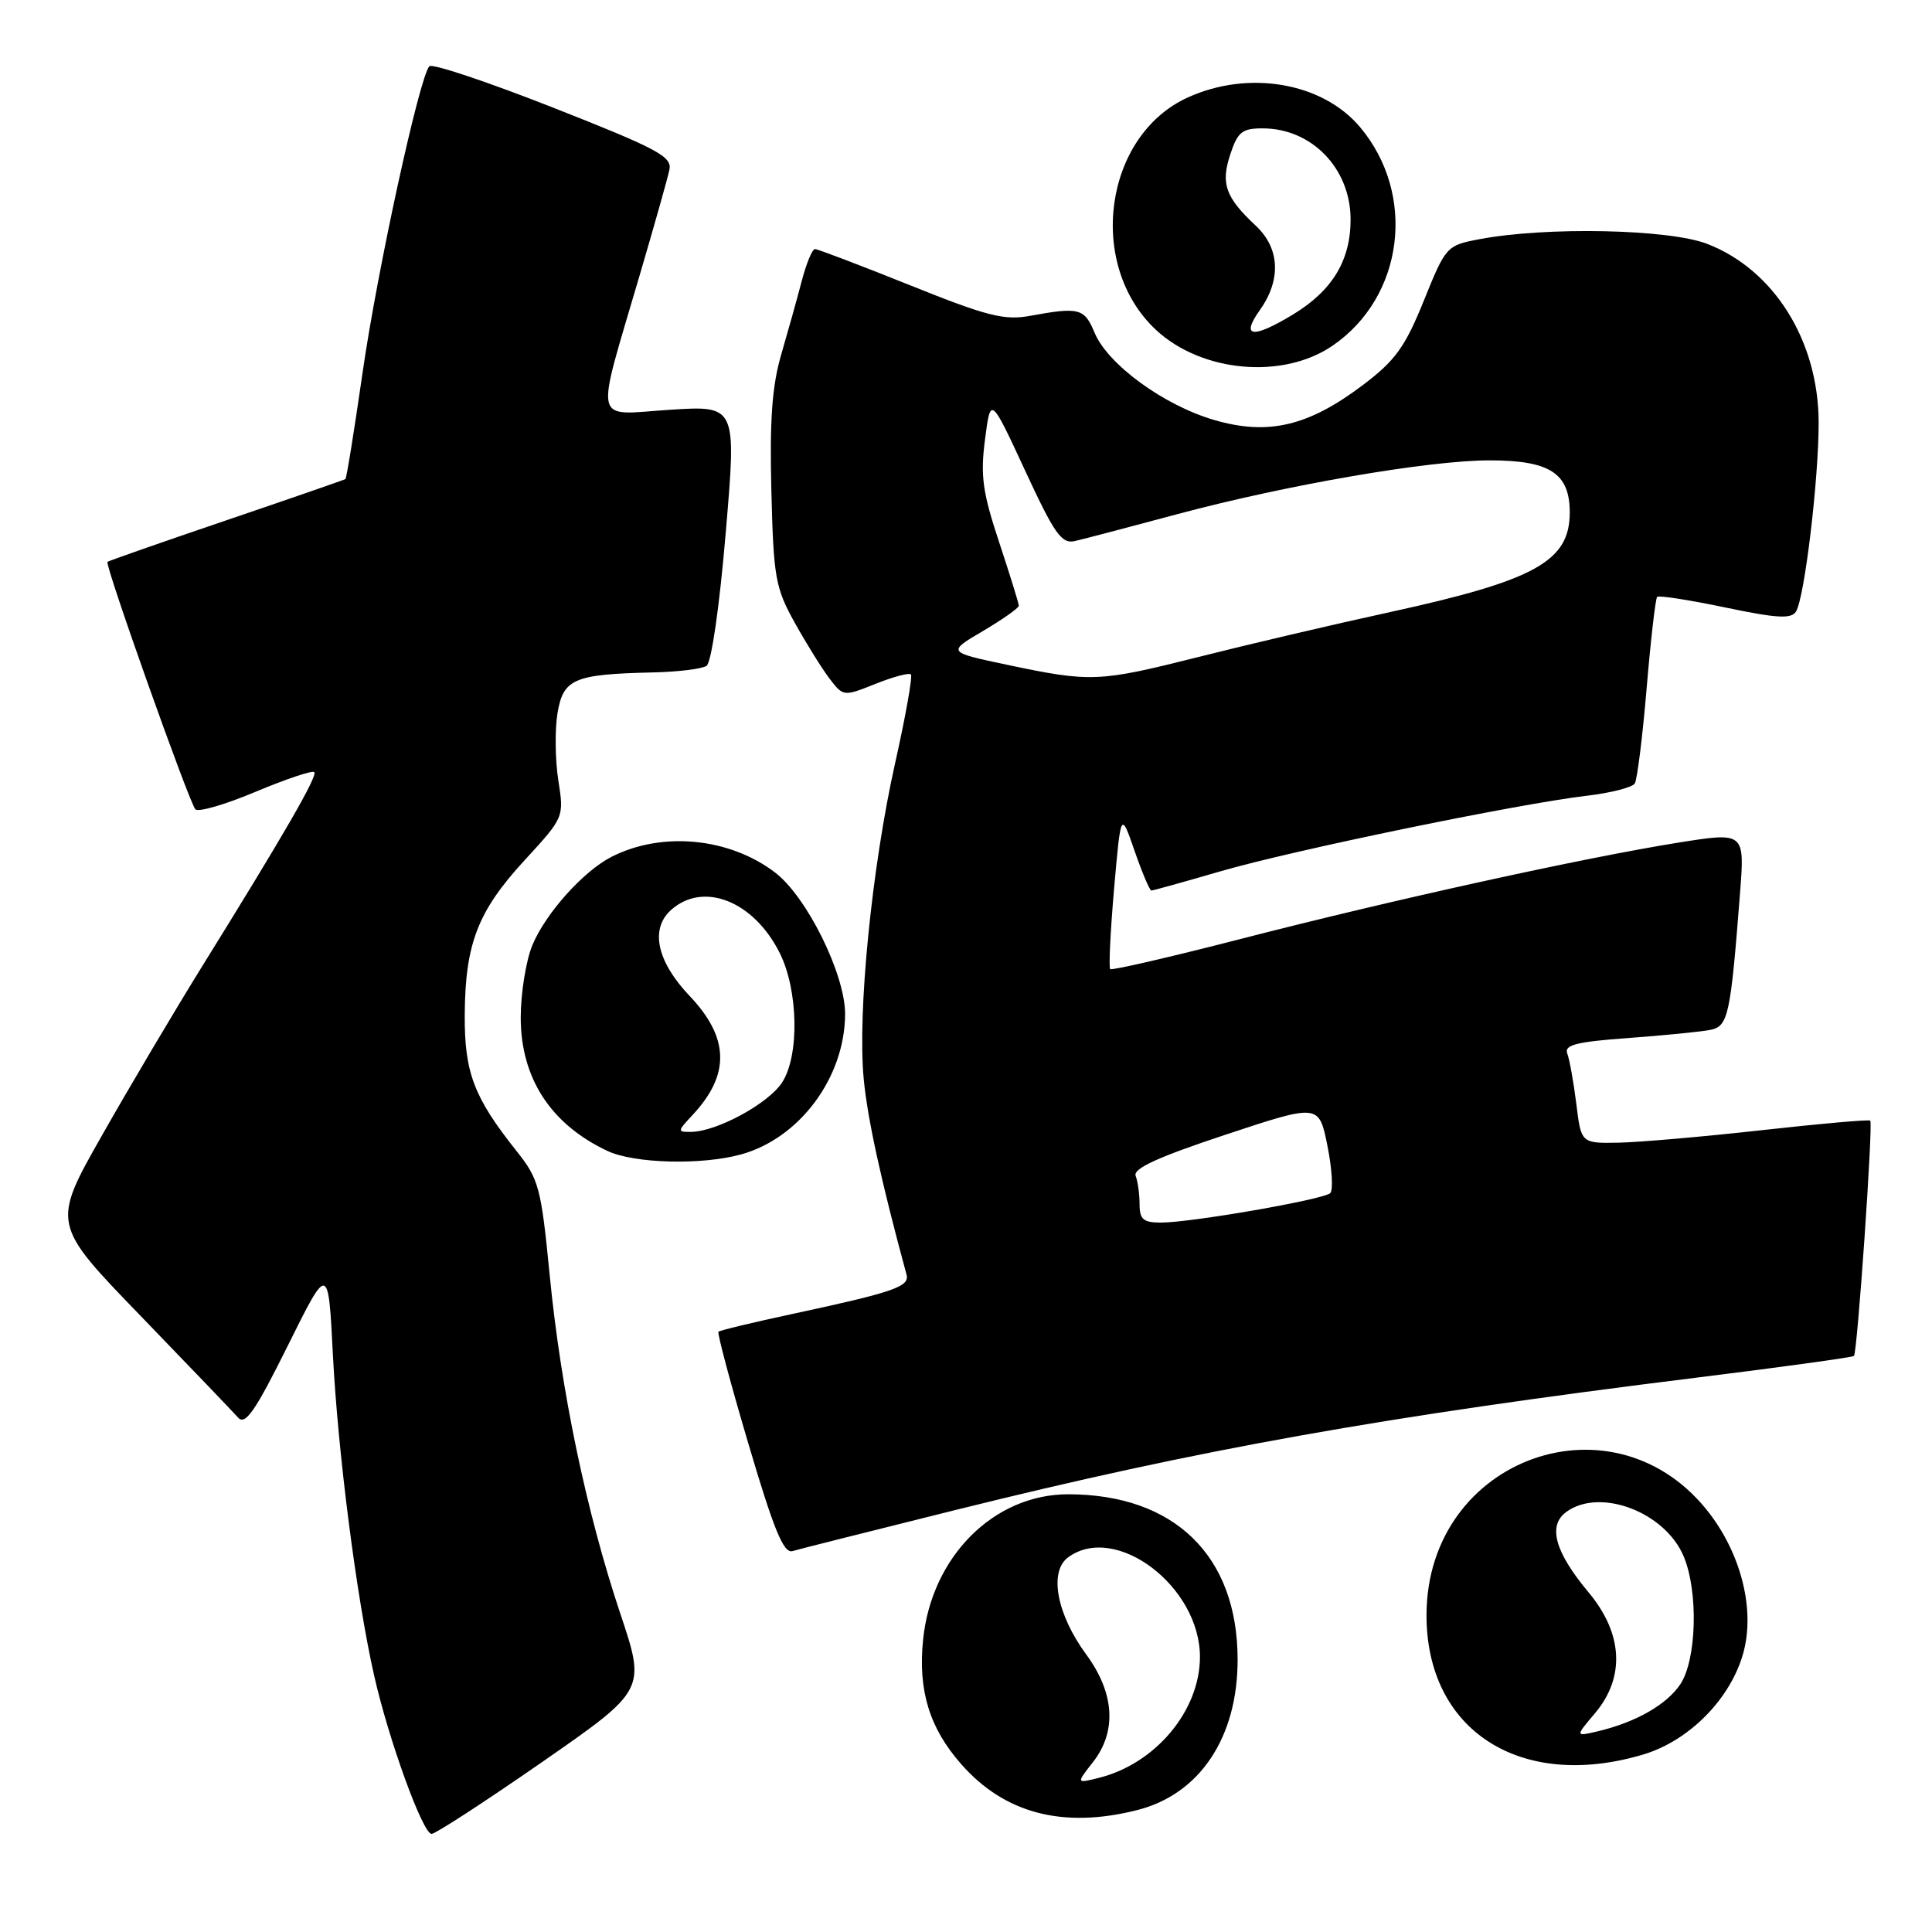 <?xml version="1.0" encoding="UTF-8" standalone="no"?>
<!DOCTYPE svg PUBLIC "-//W3C//DTD SVG 1.1//EN" "http://www.w3.org/Graphics/SVG/1.1/DTD/svg11.dtd" >
<svg xmlns="http://www.w3.org/2000/svg" xmlns:xlink="http://www.w3.org/1999/xlink" version="1.1" viewBox="0 0 256 256">
 <g >
 <path fill="currentColor"
d=" M 71.85 233.47 C 85.58 223.93 85.58 223.93 82.18 213.77 C 77.68 200.28 74.34 184.30 72.84 169.00 C 71.70 157.33 71.41 156.24 68.43 152.50 C 62.79 145.41 61.54 142.12 61.58 134.50 C 61.64 125.04 63.30 120.75 69.50 114.00 C 74.74 108.30 74.75 108.29 73.98 103.40 C 73.56 100.70 73.51 96.70 73.87 94.51 C 74.63 89.94 76.04 89.34 86.50 89.10 C 89.80 89.03 93.00 88.64 93.62 88.23 C 94.26 87.81 95.34 80.37 96.16 70.62 C 97.60 53.73 97.60 53.73 88.73 54.30 C 78.42 54.97 78.82 56.74 84.75 36.50 C 86.69 29.90 88.47 23.60 88.70 22.50 C 89.08 20.75 87.15 19.72 73.34 14.28 C 64.65 10.86 57.25 8.38 56.89 8.78 C 55.57 10.23 49.98 35.87 48.04 49.40 C 46.94 57.04 45.92 63.38 45.77 63.48 C 45.62 63.58 38.53 66.04 30.00 68.94 C 21.47 71.84 14.38 74.32 14.24 74.45 C 13.85 74.80 25.07 106.36 25.89 107.24 C 26.27 107.65 29.87 106.60 33.88 104.91 C 37.90 103.23 41.39 102.05 41.64 102.31 C 42.13 102.79 37.64 110.56 26.79 128.04 C 23.19 133.84 17.23 143.89 13.55 150.38 C 6.85 162.18 6.85 162.18 18.61 174.34 C 25.07 181.03 30.90 187.10 31.55 187.84 C 32.50 188.90 33.82 187.00 38.12 178.34 C 43.50 167.50 43.50 167.50 44.11 179.50 C 44.78 192.50 47.23 211.63 49.57 222.00 C 51.49 230.51 56.02 243.00 57.19 243.00 C 57.70 243.00 64.29 238.71 71.85 233.47 Z  M 150.67 239.85 C 158.97 237.76 164.01 230.22 163.99 219.88 C 163.98 206.15 155.61 198.00 141.53 198.00 C 131.69 198.00 123.45 206.25 122.32 217.22 C 121.62 223.95 123.14 228.96 127.35 233.74 C 133.10 240.30 140.85 242.33 150.67 239.85 Z  M 217.71 232.49 C 223.85 230.67 229.37 225.05 231.02 218.94 C 232.52 213.37 230.79 206.21 226.62 200.67 C 214.19 184.19 189.11 193.04 189.02 213.93 C 188.96 229.26 201.43 237.33 217.71 232.49 Z  M 126.50 200.11 C 159.08 192.01 183.23 187.70 224.92 182.53 C 236.15 181.14 245.48 179.85 245.66 179.67 C 246.11 179.22 248.21 148.87 247.82 148.49 C 247.64 148.32 241.20 148.89 233.50 149.75 C 225.80 150.61 217.25 151.35 214.50 151.41 C 209.51 151.50 209.51 151.50 208.87 146.26 C 208.51 143.38 207.97 140.38 207.67 139.59 C 207.24 138.46 208.88 138.04 215.81 137.54 C 220.59 137.19 225.47 136.70 226.66 136.46 C 229.00 135.97 229.31 134.52 230.56 118.37 C 231.19 110.25 231.19 110.25 222.34 111.66 C 209.85 113.66 184.43 119.25 164.50 124.39 C 155.15 126.80 147.33 128.61 147.11 128.41 C 146.90 128.22 147.13 123.43 147.62 117.78 C 148.52 107.50 148.52 107.50 150.34 112.75 C 151.34 115.64 152.34 118.00 152.57 118.00 C 152.79 118.00 156.91 116.85 161.73 115.45 C 171.32 112.66 201.09 106.52 210.26 105.44 C 213.43 105.07 216.29 104.34 216.62 103.81 C 216.94 103.28 217.65 97.60 218.19 91.18 C 218.73 84.75 219.36 79.32 219.58 79.09 C 219.80 78.87 223.86 79.50 228.59 80.49 C 235.46 81.93 237.36 82.04 237.98 81.03 C 239.12 79.18 241.00 63.43 240.98 55.93 C 240.94 45.14 235.06 35.73 226.20 32.31 C 221.12 30.35 204.87 30.02 196.06 31.69 C 191.67 32.52 191.58 32.63 188.66 39.85 C 186.18 45.98 184.88 47.78 180.59 51.02 C 173.36 56.48 168.04 57.73 160.92 55.66 C 154.22 53.72 146.77 48.28 145.03 44.07 C 143.69 40.84 142.99 40.66 136.50 41.85 C 133.07 42.48 130.79 41.90 120.57 37.79 C 114.01 35.16 108.34 33.00 107.99 33.00 C 107.63 33.00 106.84 34.91 106.23 37.25 C 105.62 39.59 104.39 43.98 103.51 47.00 C 102.31 51.10 101.97 55.69 102.21 65.00 C 102.49 76.49 102.74 77.90 105.30 82.50 C 106.83 85.25 108.90 88.58 109.91 89.91 C 111.74 92.30 111.77 92.31 116.00 90.62 C 118.34 89.68 120.45 89.12 120.70 89.36 C 120.94 89.61 120.00 94.92 118.60 101.15 C 115.51 114.99 113.60 134.23 114.45 143.00 C 114.96 148.31 116.76 156.52 120.12 168.89 C 120.56 170.49 118.43 171.22 105.02 174.10 C 99.80 175.22 95.39 176.28 95.20 176.46 C 95.02 176.64 96.81 183.36 99.19 191.38 C 102.52 202.67 103.84 205.87 105.00 205.53 C 105.83 205.28 115.50 202.85 126.50 200.11 Z  M 98.22 152.96 C 105.98 150.80 111.93 142.77 111.98 134.41 C 112.01 129.12 106.89 118.77 102.66 115.58 C 96.58 110.97 87.66 110.14 81.00 113.55 C 77.28 115.46 72.31 121.01 70.55 125.22 C 69.70 127.26 69.00 131.59 69.00 134.83 C 69.00 142.86 72.98 148.98 80.50 152.51 C 84.06 154.18 93.00 154.41 98.22 152.96 Z  M 176.58 45.80 C 186.03 39.33 187.73 25.78 180.21 16.84 C 175.24 10.93 165.46 9.24 157.40 12.91 C 146.28 17.95 143.93 35.07 153.16 43.70 C 159.22 49.35 169.99 50.32 176.58 45.80 Z  M 144.80 233.52 C 148.01 229.45 147.70 224.35 143.94 219.24 C 140.01 213.89 138.96 208.24 141.54 206.35 C 147.82 201.75 158.99 210.19 159.00 219.54 C 159.00 226.68 153.10 233.73 145.55 235.59 C 142.61 236.32 142.61 236.32 144.80 233.52 Z  M 211.37 226.98 C 215.36 222.23 215.05 216.44 210.49 210.99 C 206.02 205.64 205.06 202.16 207.54 200.34 C 212.02 197.07 220.66 200.36 223.11 206.26 C 225.06 210.94 224.81 219.92 222.66 223.16 C 220.84 225.89 216.73 228.23 211.62 229.43 C 208.73 230.10 208.73 230.10 211.37 226.98 Z  M 151.00 159.58 C 151.00 158.25 150.77 156.56 150.48 155.81 C 150.11 154.84 153.43 153.32 162.37 150.36 C 174.77 146.25 174.77 146.25 175.89 151.82 C 176.51 154.88 176.67 157.71 176.26 158.10 C 175.35 158.95 157.82 162.00 153.82 162.00 C 151.50 162.00 151.00 161.57 151.00 159.58 Z  M 133.50 88.10 C 125.50 86.41 125.50 86.41 130.25 83.61 C 132.86 82.07 135.00 80.56 135.00 80.26 C 135.00 79.96 133.82 76.17 132.39 71.84 C 130.20 65.24 129.89 63.04 130.52 58.23 C 131.26 52.50 131.26 52.50 135.82 62.33 C 139.73 70.77 140.66 72.10 142.44 71.69 C 143.57 71.43 149.68 69.83 156.00 68.13 C 170.47 64.25 189.32 61.00 197.38 61.00 C 205.37 61.00 208.00 62.71 208.00 67.90 C 208.00 74.37 203.44 76.90 184.21 81.10 C 176.68 82.74 165.26 85.42 158.82 87.05 C 145.59 90.38 144.56 90.43 133.50 88.10 Z  M 91.76 147.75 C 96.77 142.40 96.65 137.52 91.39 131.98 C 87.05 127.42 86.11 123.12 88.89 120.60 C 93.17 116.73 99.88 119.38 103.33 126.30 C 105.79 131.25 105.94 139.92 103.62 143.45 C 101.79 146.25 94.98 149.94 91.58 149.98 C 89.73 150.00 89.74 149.91 91.76 147.75 Z  M 166.93 41.10 C 169.79 37.08 169.59 32.90 166.41 29.92 C 162.38 26.15 161.73 24.35 163.02 20.45 C 164.00 17.48 164.59 17.00 167.33 17.01 C 173.80 17.02 178.92 22.30 178.96 29.00 C 178.99 34.47 176.56 38.51 171.30 41.69 C 165.96 44.92 164.36 44.71 166.93 41.10 Z "/>
</g>
</svg>